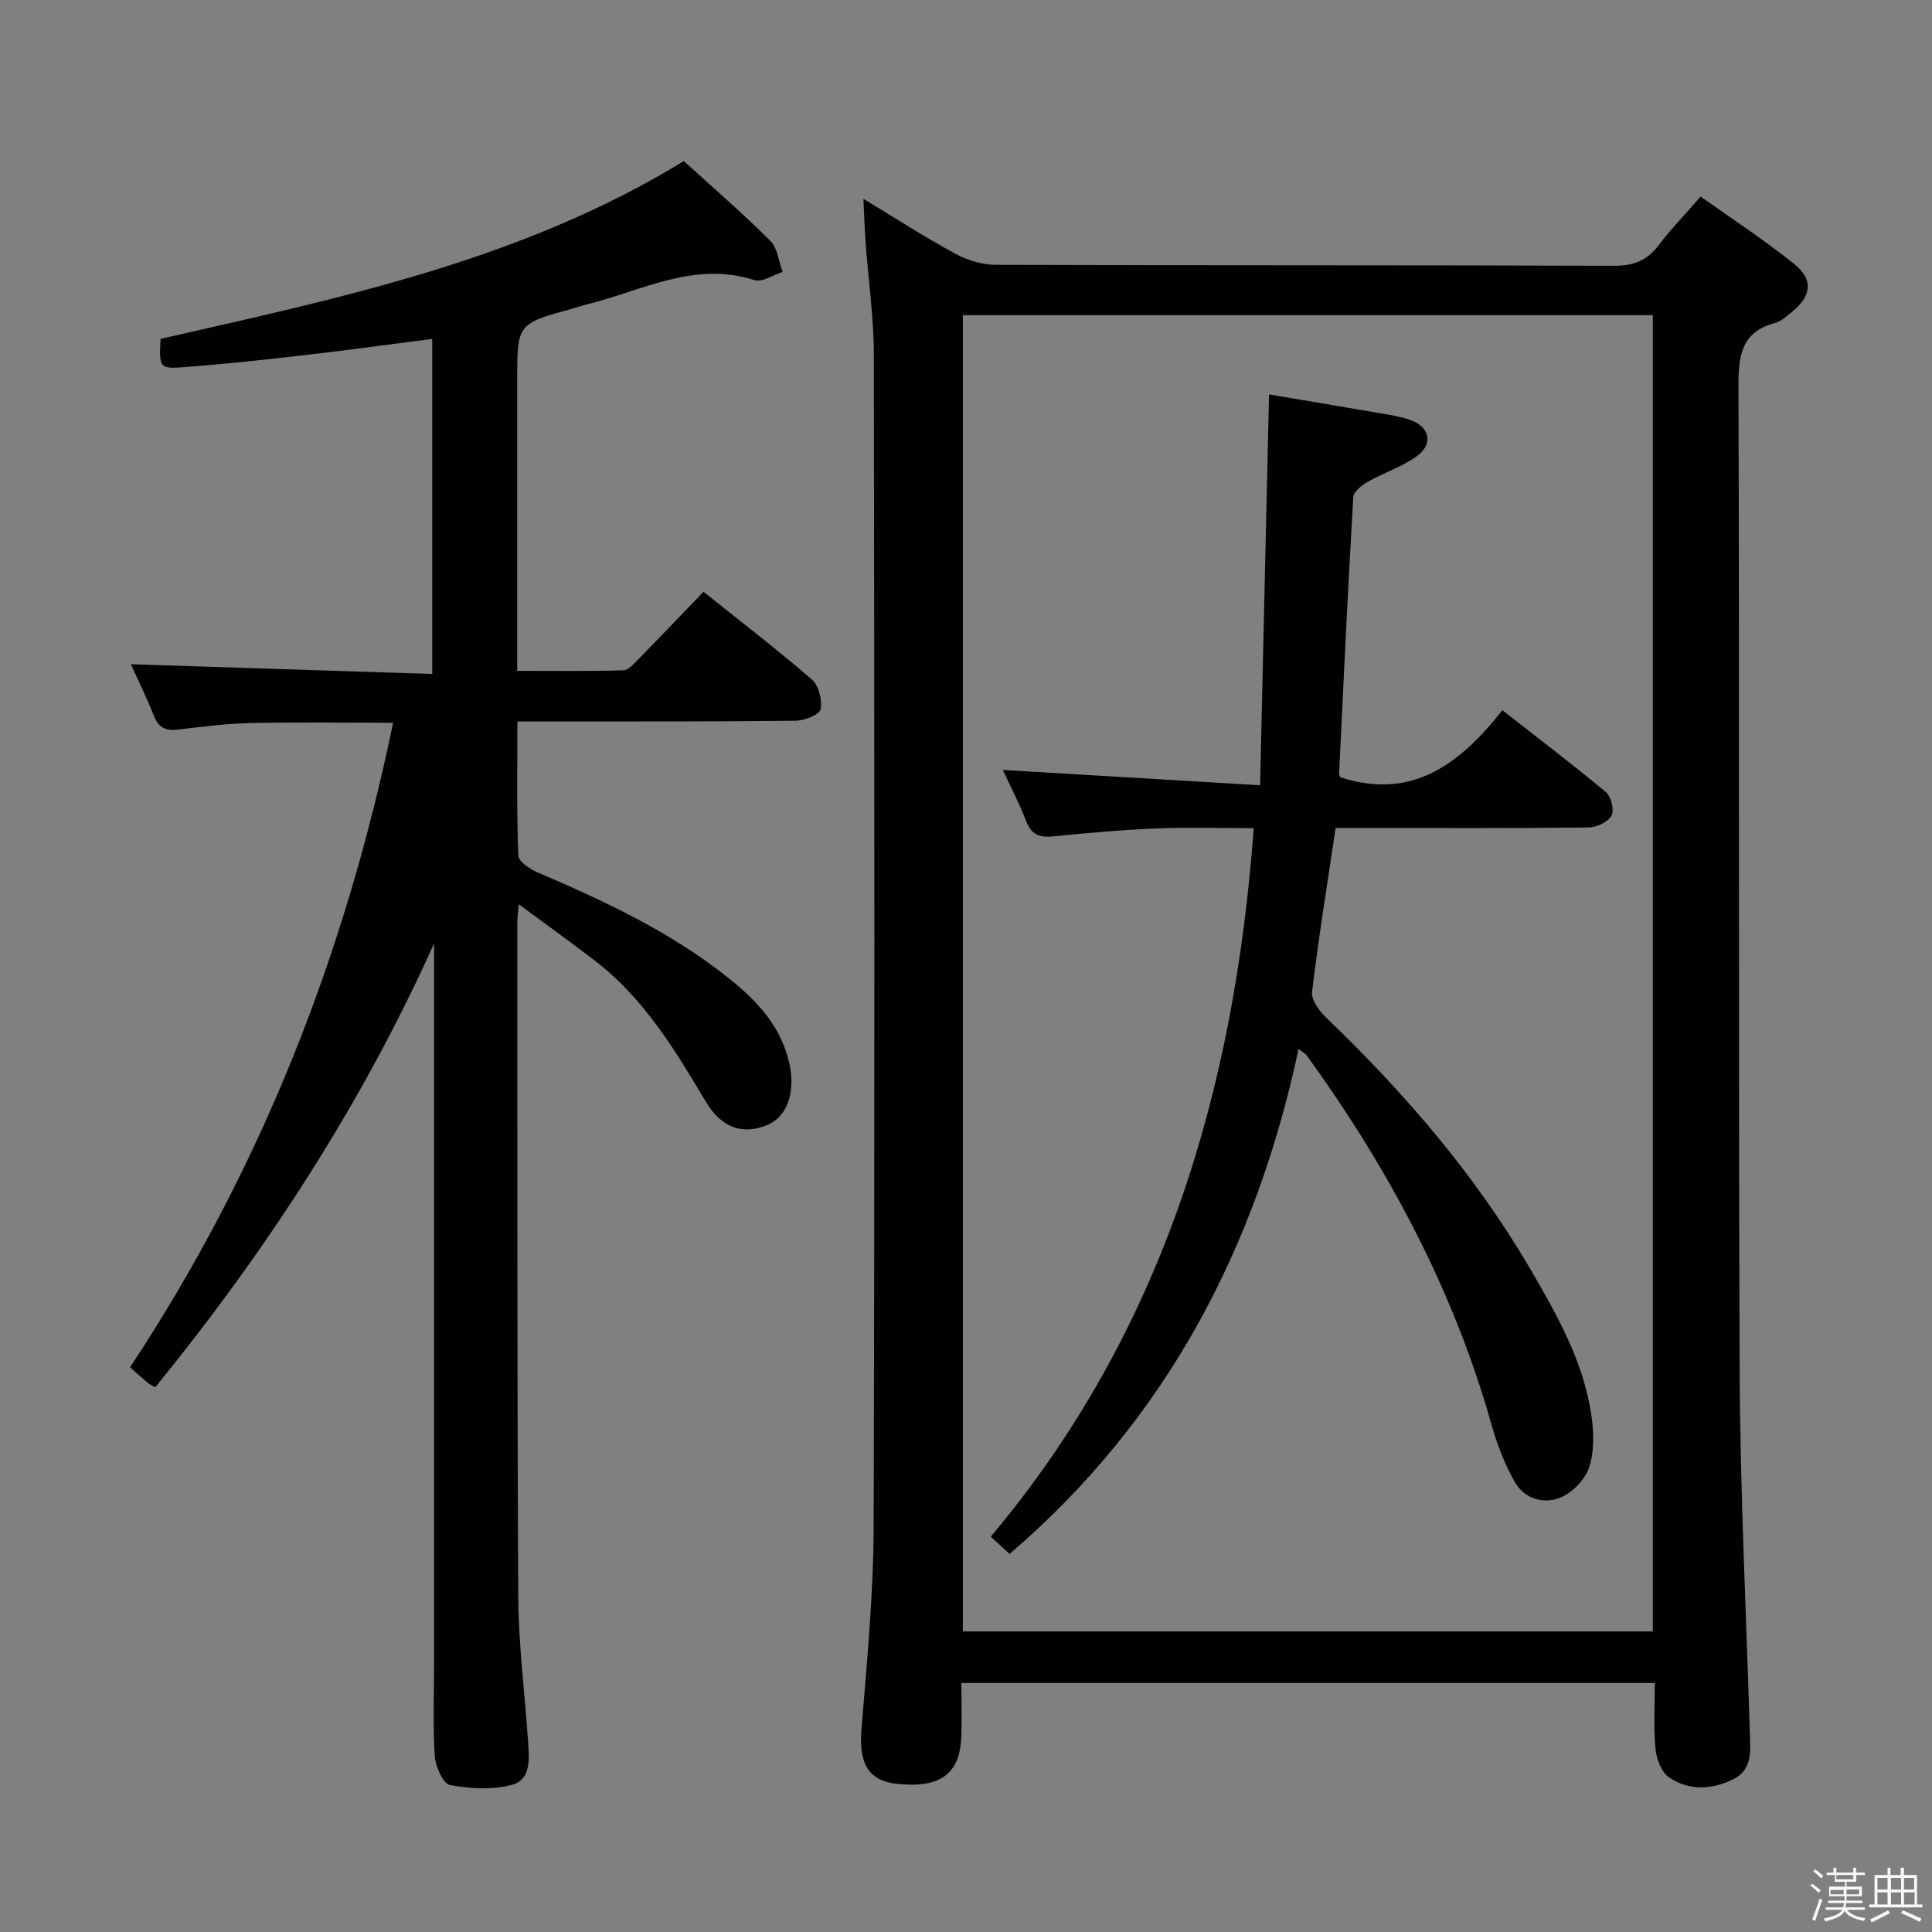 <svg enable-background="new 0 0 400 400" viewBox="0 0 400 400" xmlns="http://www.w3.org/2000/svg"><rect x="0" y="0" width="400" height="400" fill="#808080" stroke="none"/><path d="m374.8 390.4.4-.4c.7.5 1.3 1 1.8 1.4l-.5.5c-.5-.6-1.1-1.1-1.7-1.5zm1 7.3-.6-.3c.5-1.4 1.1-2.8 1.5-4.3.2.1.4.2.6.3-.5 1.3-1 2.8-1.5 4.3zm-.4-10.3.4-.4c.4.3 1 .8 1.7 1.4l-.5.5c-.4-.5-1-1-1.6-1.5zm2.5.3h1.7v-1h.6v1h3.5v-1h.6v1h1.8v.5h-1.8v1.4h-2v1h3.2v2h-3.2v.9h3.3v.5h-3.4c0 .3-.1.6-.1.9h4v.5h-3.7c.7.9 1.9 1.5 3.8 1.7-.1.2-.2.4-.3.6-2.1-.4-3.5-1.1-4-2.1-.4 1-1.8 1.7-4 2.2-.1-.2-.2-.4-.3-.6 2.1-.4 3.4-1 3.8-1.8h-3.4v-.5h3.6c.1-.3.1-.6.2-.9h-3.3v-.5h3.4c0-.3 0-.6 0-.9h-3.2v-2h3.3v-1h-2.1v-1.4h-1.7v-.5zm1.1 3.5v1h2.7c0-.3 0-.4 0-.4 0-.1 0-.2 0-.2 0-.1 0-.2 0-.3h-2.7zm1.2-3v.9h3.5v-.9zm4.7 3h-2.6v.6.4h2.6z" fill="#fafafb"/><path d="m393.6 386.7h.6v1.5h2.7v6.1h1.1v.6h-11v-.6h1.1v-6.1h2.7v-1.5h.6v1.5h2.1v-1.5zm-2.7 8.8.4.6c-1.2.6-2.5 1.3-3.8 1.9-.1-.2-.2-.4-.3-.6 1.2-.6 2.5-1.2 3.7-1.9zm-2.2-6.7v2.4h2.1v-2.4zm0 3v2.5h2.1v-2.5zm2.8-3v2.4h2.1v-2.4zm0 3v2.5h2.1v-2.5zm6 6.1c-1.4-.7-2.7-1.3-3.9-1.8l.3-.6c1.5.6 2.7 1.2 3.9 1.7zm-1.2-9.1h-2.1v2.4h2.1zm-2.1 3v2.5h2.2v-2.5z" fill="#fafafb"/><g fill="#010100"><path d="m342.61 348.44c-48.08 0-95.49 0-143.56 0 0 3.8.1 7.42-.02 11.02-.27 7.84-4.3 10.79-13.27 9.87-6.07-.63-7.99-4.26-7.39-11.55 1.15-13.91 2.47-27.86 2.51-41.8.23-80.82.16-161.65.04-242.47-.01-7.79-1.14-15.58-1.71-23.37-.19-2.61-.27-5.23-.45-8.97 6.87 4.15 12.83 8.01 19.05 11.37 2.49 1.35 5.55 2.28 8.36 2.29 42.66.14 85.32.04 127.98.2 4.09.02 6.88-1.11 9.3-4.31 2.49-3.3 5.4-6.29 8.65-10.02 6.61 4.71 13.27 9.04 19.42 14 4.03 3.26 3.5 6.67-.63 9.96-1.04.82-2.1 1.86-3.31 2.18-7.03 1.87-7.67 6.69-7.65 13.15.24 67.99-.04 135.98.25 203.98.11 24.95 1.35 49.9 2.11 74.85.11 3.7.61 7.57-3.51 9.59-4.46 2.18-9.18 2.37-13.28-.48-1.57-1.09-2.56-3.82-2.75-5.9-.43-4.41-.14-8.88-.14-13.59zm-.41-10.67c0-91.14 0-181.81 0-272.51-47.8 0-95.21 0-142.85 0v272.51z"/><path d="m27.1 137.52c20.92.68 41.48 1.35 62.39 2.02 0-23.66 0-46.38 0-69.37-8.99 1.15-17.69 2.35-26.4 3.35-8.25.95-16.51 1.85-24.79 2.48-5.33.41-5.35.18-5.06-5.84 37.24-8.49 74.86-16.29 108.34-36.81 5.98 5.45 12.15 10.78 17.92 16.52 1.5 1.49 1.72 4.26 2.53 6.44-1.96.61-4.23 2.19-5.82 1.68-12.48-4.01-23.33 2.24-34.72 5.04-.97.24-1.9.58-2.86.84-11.55 3.15-11.55 3.15-11.55 14.88v60.14c7.47 0 14.72.1 21.97-.11 1.06-.03 2.2-1.36 3.11-2.28 4.42-4.51 8.78-9.09 13.49-13.98 7.82 6.26 15.32 12 22.44 18.17 1.43 1.24 2.19 4.3 1.78 6.2-.25 1.13-3.37 2.31-5.21 2.33-16.99.2-33.99.14-50.98.16-1.97 0-3.94 0-6.56 0 0 9.57-.16 18.66.19 27.74.05 1.25 2.41 2.83 4.02 3.52 13.95 5.95 27.64 12.37 39.58 21.91 5.92 4.74 11 10.14 12.59 18 1.17 5.81-.61 10.75-4.71 12.4-5.01 2.02-9.36.65-12.63-4.82-6.42-10.75-12.83-21.44-22.98-29.22-4.95-3.8-10.03-7.44-15.77-11.69-.17 1.88-.3 2.64-.3 3.4.02 46.65-.06 93.3.19 139.95.05 9.95 1.36 19.9 2.02 29.85.23 3.51.73 7.96-3.25 9.08-4.03 1.13-8.7.84-12.89.08-1.42-.26-3.02-3.82-3.16-5.96-.42-6.47-.15-12.99-.15-19.48 0-47.82 0-95.64 0-143.45 0-1.79 0-3.57 0-5.36-15.02 33.43-34.75 63.65-57.74 91.91-.82-.51-1.26-.71-1.63-1.02-1.02-.85-2-1.75-3.58-3.14 26.94-40.7 44.52-85.29 54.47-133.44-10.13 0-19.9-.15-29.66.06-4.97.11-9.93.78-14.88 1.35-2.46.28-4.01-.31-4.97-2.82-1.45-3.67-3.22-7.23-4.78-10.71z"/><path d="m268.86 217.18c-8.85 41.25-27.34 76.7-59.83 104.54-1.21-1.11-2.36-2.16-3.9-3.57 35.59-42.37 50.44-92.21 54.44-146.69-6.83 0-13.46-.21-20.07.06-7.13.29-14.25.92-21.35 1.64-2.88.29-4.64-.32-5.73-3.22-1.33-3.52-3.11-6.88-4.79-10.53 17.8 1.06 35.1 2.09 53.26 3.17.63-27.51 1.23-53.85 1.85-80.92 7.1 1.2 14.53 2.43 21.95 3.72 2.45.43 4.96.75 7.28 1.57 4.08 1.43 4.84 4.99 1.34 7.52-3.04 2.2-6.79 3.39-10.1 5.27-1.25.71-2.96 2.04-3.03 3.17-1.12 19.08-2.01 38.17-2.94 57.27-.01.3.2.61.24.73 14.76 4.83 24.73-2.62 33.56-13.87 7.52 5.89 14.63 11.27 21.47 16.98 1.08.9 1.75 3.72 1.13 4.85-.72 1.32-3.06 2.43-4.7 2.45-15.49.18-30.99.11-46.48.11-1.97 0-3.94 0-5.94 0-1.73 11.64-3.53 22.76-4.87 33.93-.2 1.63 1.43 3.89 2.82 5.23 16.41 15.75 31.15 32.84 42.62 52.59 5.44 9.36 10.76 18.83 12.37 29.74.52 3.53.66 7.46-.4 10.76-.82 2.55-3.42 5.3-5.91 6.34-3.52 1.47-7.55.36-9.58-3.27-1.99-3.57-3.55-7.48-4.66-11.42-7.86-28.06-21.35-53.28-38.33-76.77-.25-.4-.74-.63-1.72-1.38z"/></g></svg>